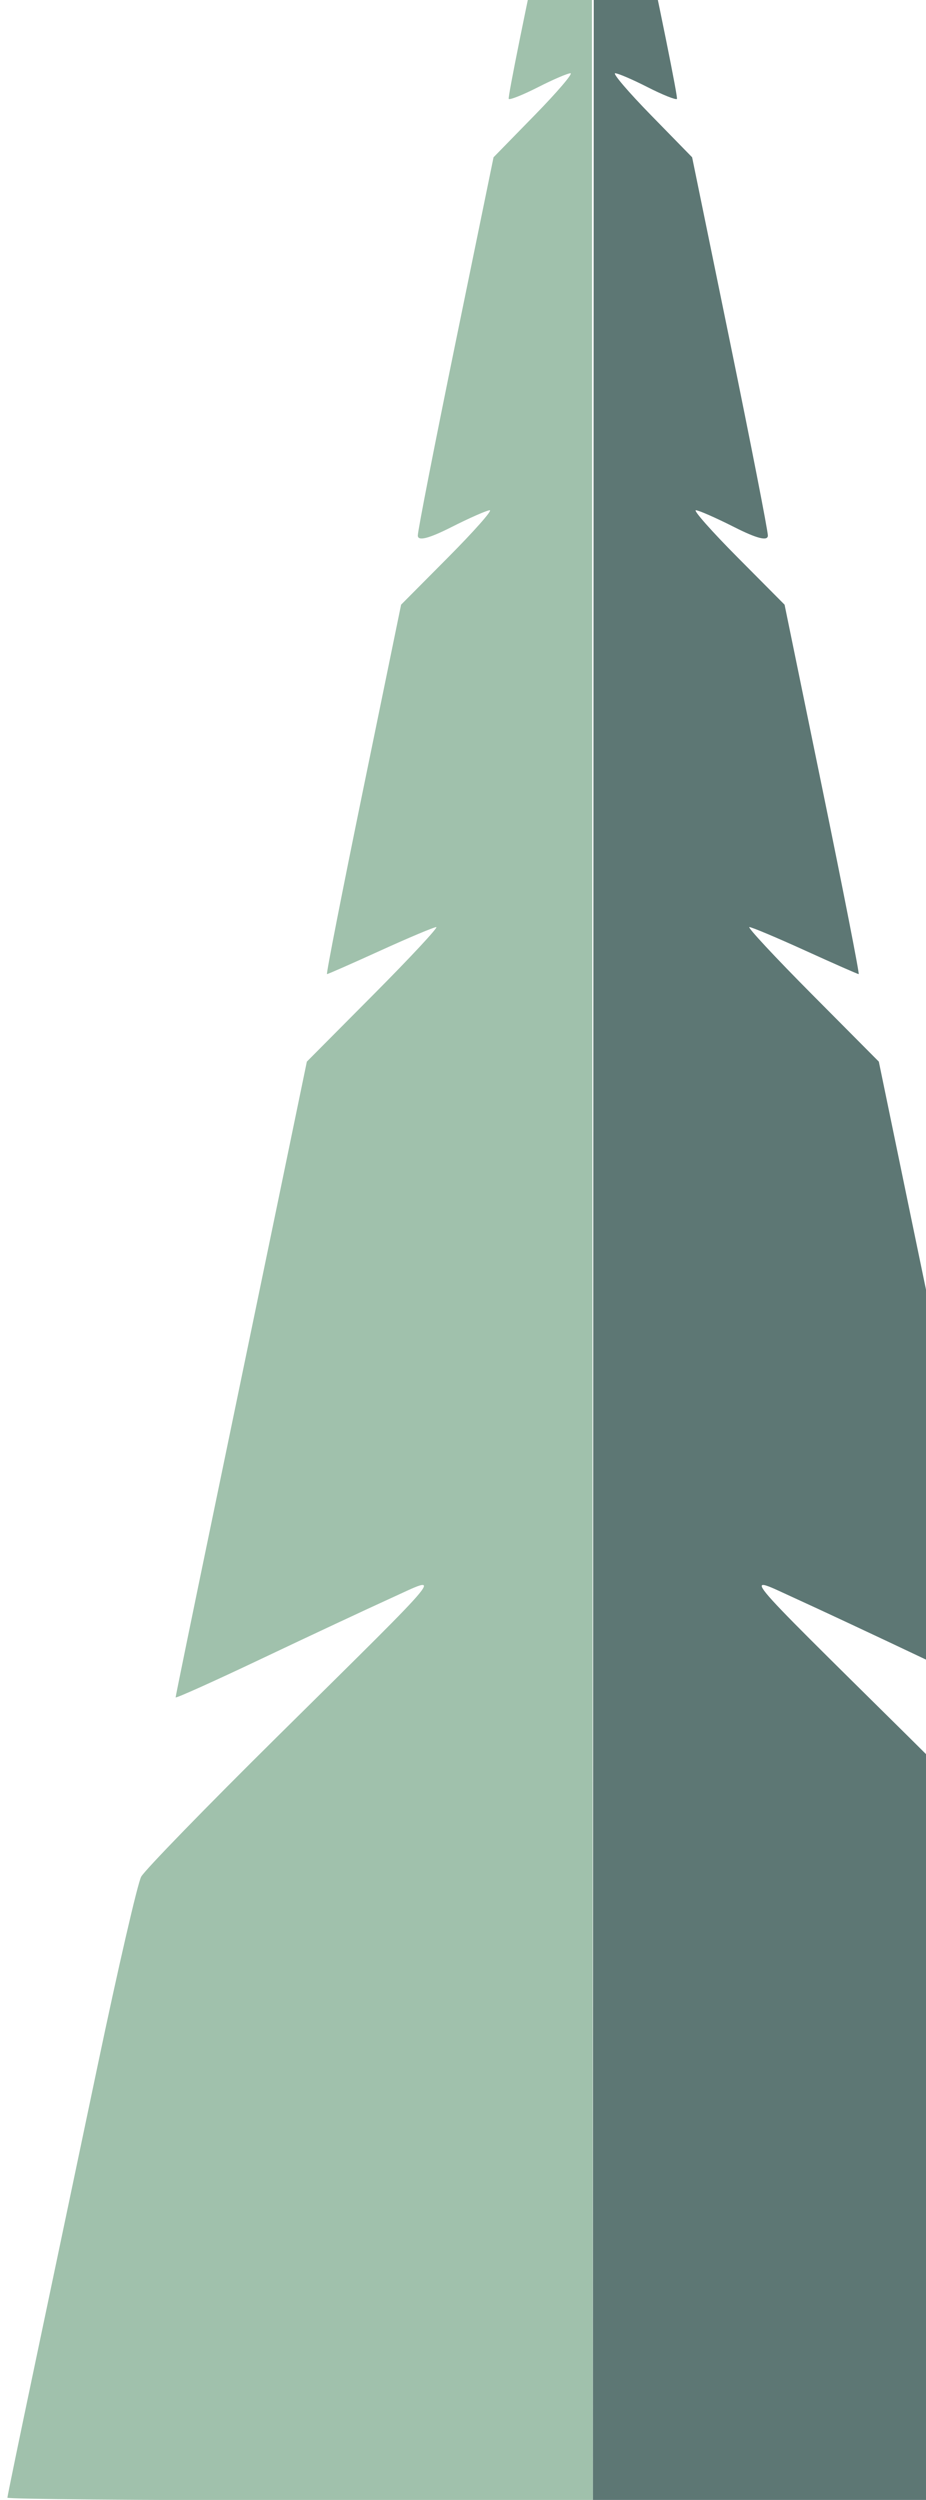 <svg width="312" height="842" viewBox="0 0 312 842" fill="none" xmlns="http://www.w3.org/2000/svg">
<g clip-path="url(#clip0_50_910)">
<path d="M199.746 842.109L199.918 370.555L200.091 -101L214.434 -34.201C222.324 2.538 228.466 32.924 228.085 33.322C227.704 33.721 223.253 31.936 218.195 29.36C213.135 26.78 208.219 24.672 207.271 24.672C206.321 24.672 211.767 31.042 219.374 38.825L233.202 52.977L245.976 115.247C253 149.496 258.736 178.808 258.721 180.386C258.705 182.327 255.052 181.41 247.434 177.556C241.242 174.422 235.402 171.856 234.458 171.856C233.515 171.856 239.854 179.014 248.547 187.761L264.35 203.666L277.127 265.882C284.153 300.101 289.64 328.098 289.32 328.098C288.998 328.098 280.902 324.531 271.322 320.172C261.745 315.814 253.27 312.247 252.49 312.247C251.708 312.247 261.201 322.446 273.587 334.909L296.106 357.571L305.583 403.406C310.796 428.615 320.745 476.633 327.689 510.112C334.636 543.589 340.318 571.304 340.318 571.701C340.318 572.097 327.311 566.246 311.41 558.696C295.51 551.149 275.925 541.983 267.885 538.326C250.13 530.254 247.262 526.748 305.923 584.771C330.034 608.617 350.732 629.911 351.922 632.091C353.11 634.272 359.695 662.803 366.551 695.494C373.407 728.184 383.064 774.162 388.008 797.664C392.953 821.168 397.001 840.785 397.001 841.253C397.001 841.724 352.618 842.109 298.373 842.109H199.746Z" fill="#5D7774"/>
<path d="M199.746 842.109L199.574 370.555L199.402 -101L185.059 -34.201C177.168 2.538 171.026 32.924 171.407 33.322C171.788 33.721 176.239 31.936 181.297 29.36C186.358 26.781 191.273 24.672 192.221 24.672C193.171 24.672 187.725 31.042 180.118 38.825L166.29 52.977L153.516 115.247C146.492 149.496 140.756 178.808 140.772 180.386C140.787 182.327 144.44 181.41 152.058 177.556C158.25 174.422 164.091 171.856 165.034 171.856C165.977 171.856 159.638 179.014 150.945 187.761L135.142 203.666L122.366 265.882C115.339 300.101 109.852 328.098 110.172 328.098C110.494 328.098 118.591 324.531 128.17 320.172C137.747 315.814 146.222 312.247 147.002 312.247C147.784 312.247 138.291 322.446 125.905 334.909L103.386 357.571L93.909 403.406C88.696 428.615 78.748 476.633 71.803 510.112C64.856 543.589 59.174 571.304 59.174 571.701C59.174 572.097 72.181 566.246 88.082 558.696C103.982 551.149 123.567 541.983 131.607 538.326C149.362 530.254 152.23 526.748 93.569 584.771C69.458 608.617 48.76 629.911 47.57 632.091C46.382 634.272 39.798 662.803 32.941 695.494C26.085 728.184 16.429 774.162 11.484 797.664C6.539 821.168 2.492 840.785 2.492 841.253C2.492 841.724 46.874 842.109 101.119 842.109H199.746Z" fill="#A0C1AC"/>
</g>
<defs>
<clipPath id="clip0_50_910">
<rect width="312" height="842" fill="white"/>
</clipPath>
</defs>
</svg>
